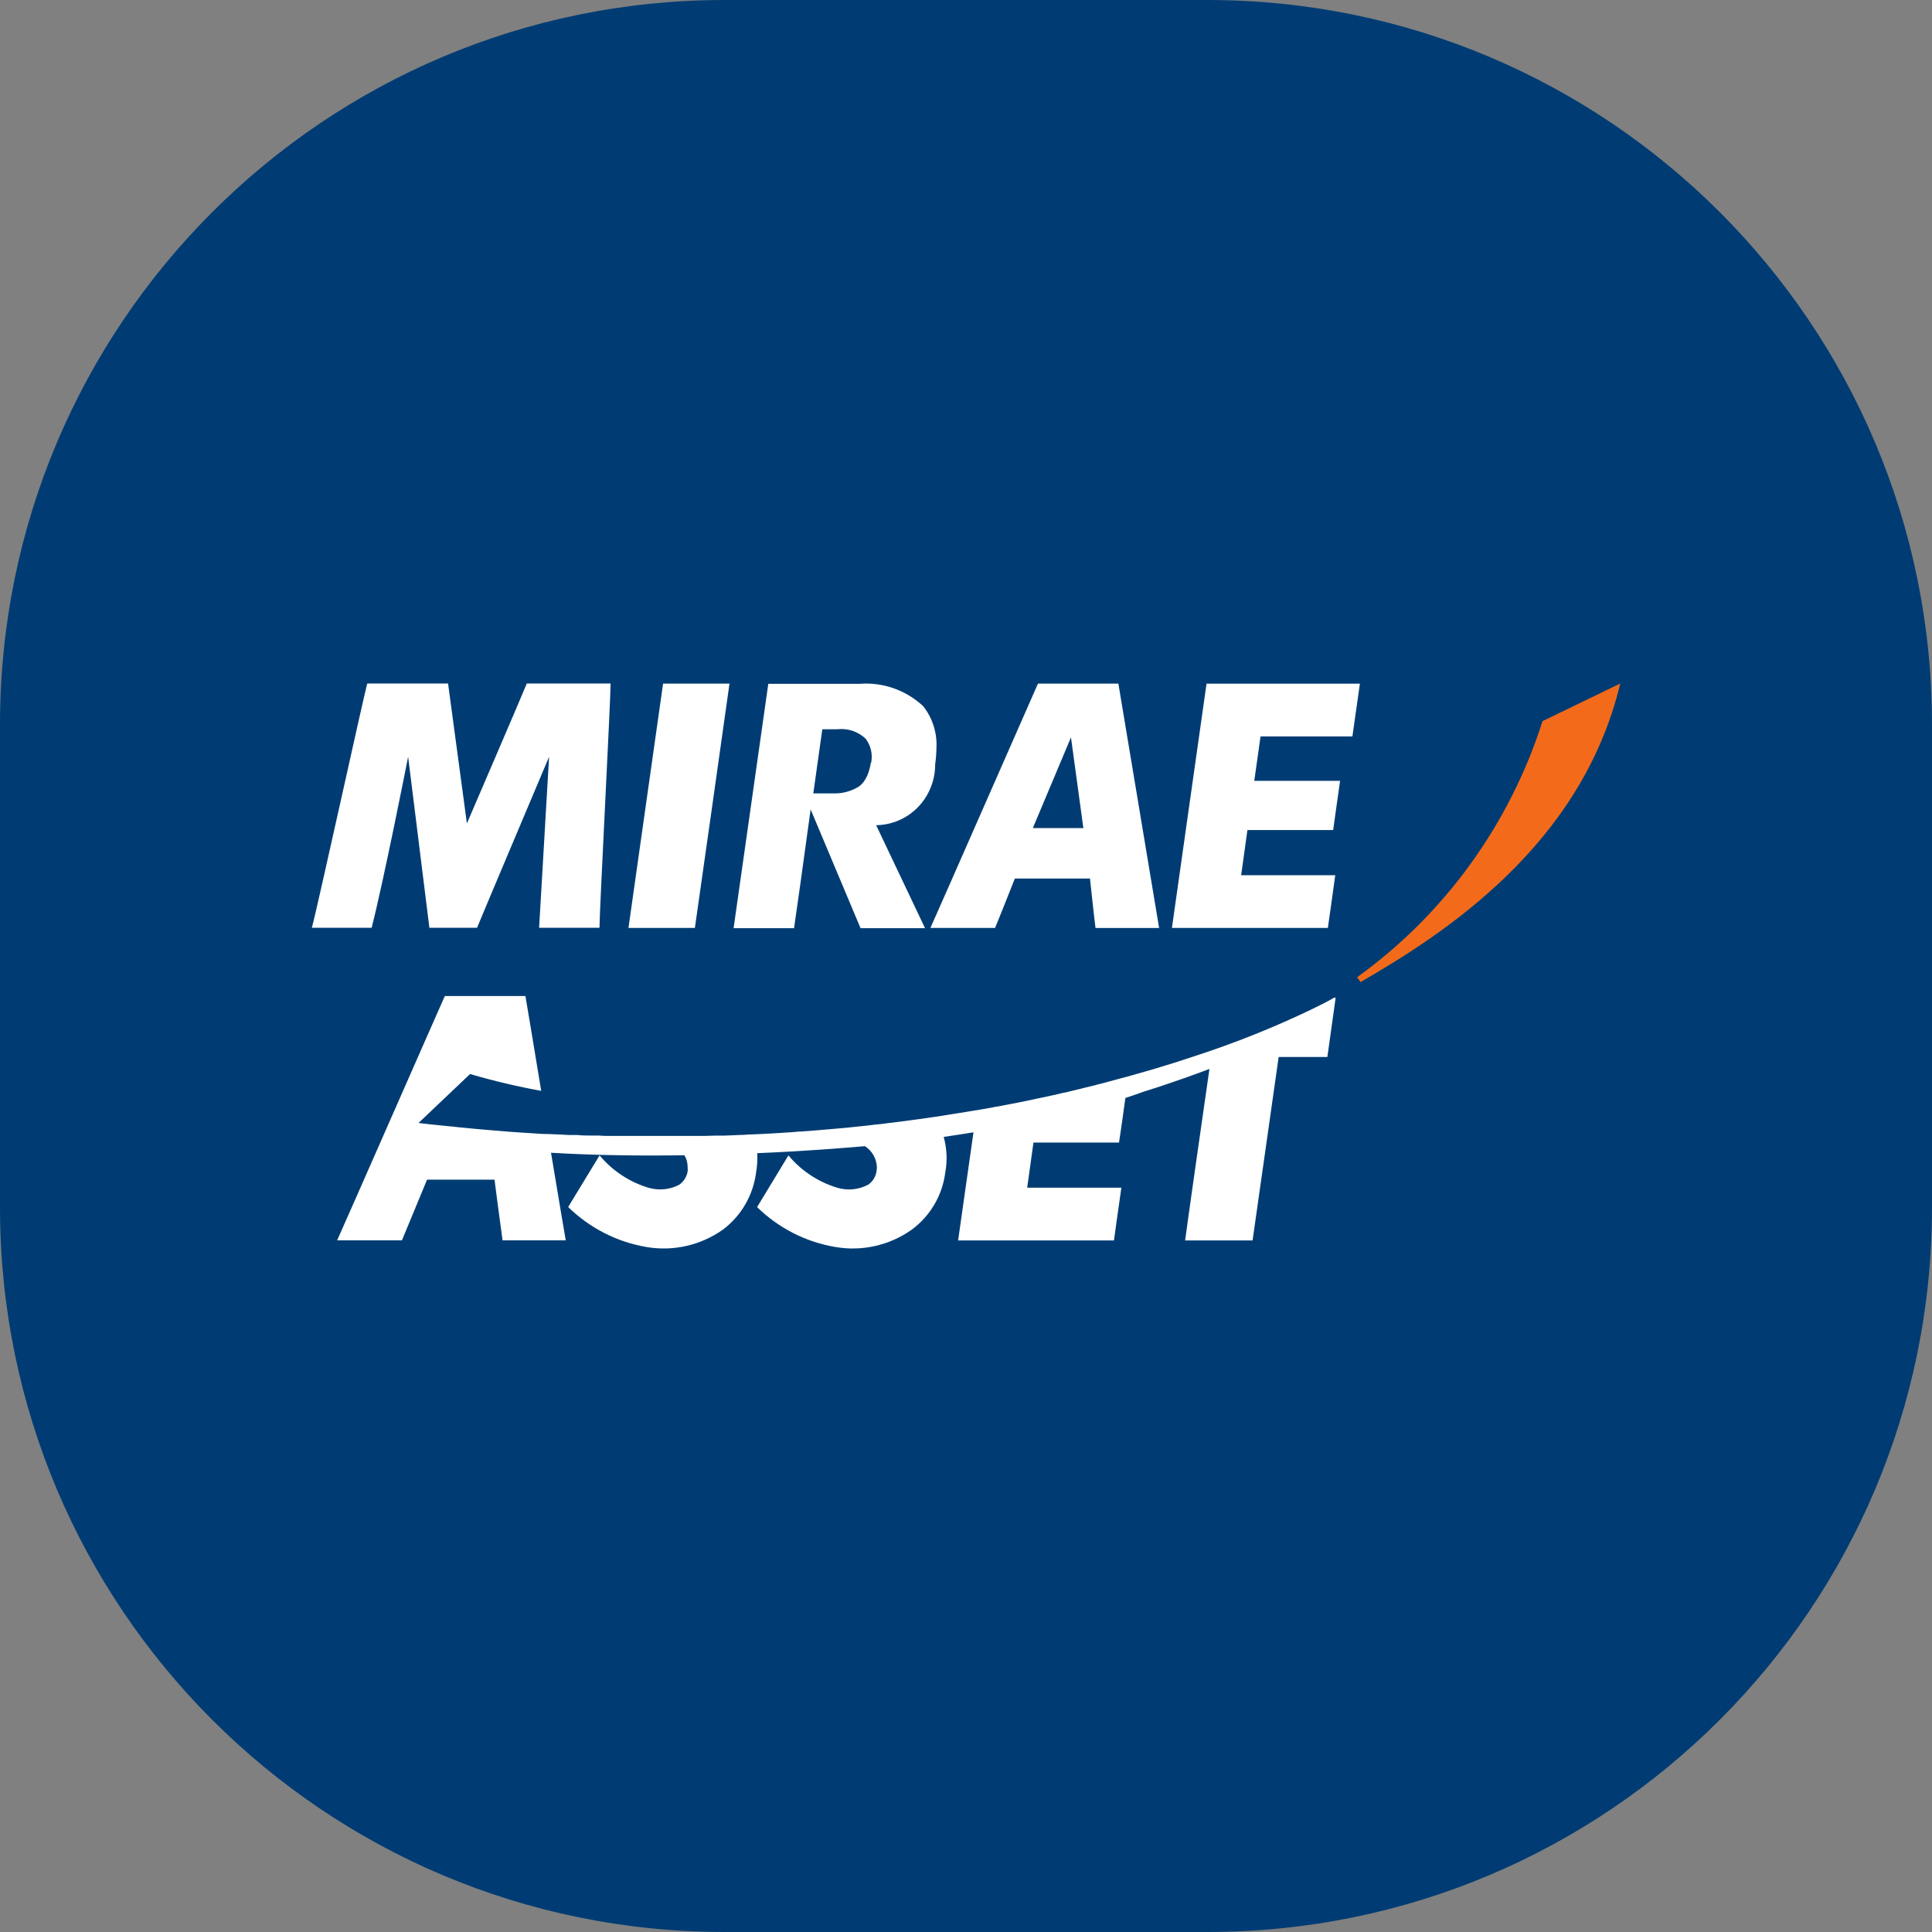 <svg width="24" height="24" viewBox="0 0 24 24" fill="none" xmlns="http://www.w3.org/2000/svg">
<rect x="0" y="0" width="24" height="24" fill="#808080" stroke="none"/>
<path d="M0 9C0 4.029 4.029 0 9 0H15C19.971 0 24 4.029 24 9V15C24 19.971 19.971 24 15 24H9C4.029 24 0 19.971 0 15V9Z" fill="#003C73"/>
<path d="M19.162 8.958C18.753 10.242 17.944 11.358 16.858 12.14L16.902 12.199C17.918 11.611 19.645 10.511 20.127 8.491L19.162 8.958Z" fill="#F36B1A"/>
<path d="M16.576 12.392C16.53 12.418 16.476 12.448 16.416 12.478L16.407 12.482C16.397 12.488 16.386 12.493 16.375 12.498L16.337 12.517C16.337 12.517 16.33 12.517 16.326 12.523C15.84 12.758 15.338 12.959 14.824 13.125C14.51 13.231 14.159 13.335 13.776 13.435C13.725 13.45 13.672 13.463 13.619 13.476C13.615 13.478 13.611 13.479 13.608 13.48L13.453 13.517L13.437 13.522L13.284 13.559L13.261 13.565L13.202 13.577C13.173 13.585 13.142 13.59 13.111 13.599C13.101 13.601 13.091 13.603 13.081 13.605C13.032 13.616 12.983 13.627 12.935 13.636C12.923 13.64 12.91 13.642 12.898 13.644L12.754 13.675L12.71 13.684C12.665 13.693 12.618 13.703 12.573 13.711L12.521 13.721L12.383 13.747C12.364 13.747 12.344 13.755 12.325 13.758L12.187 13.782L12.124 13.793C12.124 13.793 12.12 13.793 12.118 13.793L11.993 13.814L11.924 13.825L11.796 13.845C11.771 13.85 11.745 13.854 11.719 13.858L11.594 13.877L11.51 13.889L11.388 13.906C11.358 13.909 11.327 13.915 11.298 13.918L11.178 13.934L11.083 13.946C11.043 13.95 11.004 13.955 10.965 13.961L10.865 13.971C10.825 13.977 10.787 13.98 10.748 13.985L10.641 13.996L10.527 14.008L10.415 14.018C10.378 14.022 10.34 14.025 10.303 14.028H10.298C10.261 14.032 10.224 14.035 10.185 14.038L10.075 14.047L9.953 14.056C9.916 14.056 9.884 14.061 9.846 14.064C9.807 14.068 9.76 14.068 9.717 14.072L9.61 14.079L9.478 14.086L9.37 14.091H9.363C9.32 14.091 9.278 14.095 9.234 14.098C9.19 14.1 9.165 14.098 9.127 14.102L8.99 14.107C8.954 14.107 8.921 14.107 8.884 14.107L8.739 14.111C8.705 14.111 8.67 14.111 8.634 14.111C8.586 14.111 8.536 14.111 8.487 14.111H8.381H7.968C7.933 14.111 7.9 14.111 7.863 14.111H7.706H7.6C7.547 14.111 7.493 14.111 7.44 14.106C7.403 14.106 7.367 14.106 7.331 14.106C7.277 14.106 7.225 14.106 7.17 14.099C7.132 14.099 7.096 14.099 7.058 14.099C7.004 14.095 6.952 14.093 6.898 14.091C6.867 14.091 6.838 14.087 6.807 14.087H6.783C6.729 14.087 6.675 14.082 6.62 14.078L6.506 14.071C6.452 14.067 6.397 14.064 6.341 14.06L6.221 14.05L6.064 14.037C6.022 14.033 5.979 14.029 5.936 14.026L5.779 14.011C5.727 14.007 5.676 14.001 5.625 13.995C5.573 13.989 5.534 13.988 5.492 13.982C5.394 13.973 5.297 13.962 5.199 13.95L5.839 13.342C6.13 13.427 6.425 13.497 6.723 13.551C6.627 12.964 6.54 12.448 6.527 12.373H5.526C5.467 12.502 4.323 15.109 4.188 15.408H4.993C5.036 15.306 5.305 14.654 5.305 14.654H6.143C6.143 14.654 6.225 15.288 6.243 15.408H7.028C7.011 15.31 6.933 14.851 6.845 14.32C7.41 14.353 7.977 14.359 8.502 14.351C8.529 14.395 8.542 14.445 8.542 14.497C8.544 14.515 8.544 14.534 8.542 14.552C8.531 14.618 8.494 14.677 8.44 14.716C8.326 14.777 8.193 14.791 8.067 14.758C7.826 14.688 7.611 14.547 7.448 14.353C7.344 14.523 7.129 14.878 7.058 14.994C7.326 15.256 7.665 15.429 8.032 15.491C8.365 15.548 8.707 15.469 8.983 15.273C9.095 15.188 9.188 15.083 9.258 14.962C9.328 14.841 9.374 14.707 9.392 14.567C9.406 14.487 9.411 14.406 9.407 14.325C9.972 14.302 10.44 14.264 10.744 14.238C10.788 14.266 10.824 14.304 10.85 14.349C10.876 14.394 10.891 14.445 10.893 14.498C10.892 14.516 10.891 14.534 10.888 14.553C10.883 14.585 10.871 14.617 10.854 14.645C10.836 14.673 10.813 14.697 10.786 14.716C10.672 14.777 10.538 14.792 10.413 14.758C10.172 14.688 9.956 14.547 9.794 14.353C9.691 14.524 9.475 14.879 9.405 14.995C9.673 15.257 10.012 15.43 10.379 15.491C10.712 15.548 11.053 15.47 11.329 15.273C11.441 15.19 11.536 15.084 11.607 14.963C11.678 14.842 11.724 14.708 11.742 14.568C11.77 14.42 11.763 14.268 11.723 14.123C11.851 14.104 11.975 14.086 12.093 14.066C12.002 14.702 11.918 15.298 11.902 15.409H13.838C13.855 15.275 13.907 14.921 13.93 14.754H12.76L12.838 14.193H13.901C13.919 14.077 13.957 13.812 13.98 13.639C14.127 13.592 14.198 13.564 14.198 13.564C14.198 13.564 14.558 13.455 15.024 13.279C14.955 13.755 14.748 15.207 14.722 15.409H15.56C15.585 15.229 15.884 13.13 15.884 13.13H16.489C16.507 12.999 16.565 12.583 16.592 12.394H16.587" fill="white"/>
<path d="M7.806 11.527H8.632C8.66 11.341 9.028 8.736 9.062 8.492H8.237C8.211 8.677 7.842 11.283 7.807 11.527" fill="white"/>
<path d="M14.56 11.527H16.495C16.515 11.393 16.564 11.039 16.587 10.872H15.418L15.496 10.311H16.561C16.578 10.181 16.624 9.866 16.647 9.7H15.581L15.659 9.148H16.8C16.819 9.014 16.869 8.66 16.893 8.493H14.988C14.962 8.678 14.592 11.284 14.558 11.528" fill="white"/>
<path d="M5.8 10.229L5.566 8.491H4.562C4.518 8.647 3.948 11.254 3.874 11.525H4.617C4.771 10.916 5.051 9.497 5.07 9.401L5.334 11.525H5.926C5.982 11.386 6.821 9.401 6.821 9.401L6.697 11.525H7.447C7.447 11.31 7.585 8.704 7.585 8.491H6.544C6.488 8.631 5.8 10.229 5.8 10.229Z" fill="white"/>
<path d="M13.896 8.492H12.894C12.836 8.62 11.693 11.228 11.558 11.527H12.361C12.405 11.424 12.607 10.913 12.607 10.913H13.54C13.54 10.913 13.593 11.408 13.609 11.528H14.399C14.356 11.276 13.924 8.67 13.893 8.493M12.83 10.287L13.304 9.16L13.458 10.287H12.83Z" fill="white"/>
<path d="M11.617 9.493C11.627 9.424 11.632 9.356 11.633 9.287C11.642 9.101 11.583 8.919 11.469 8.773C11.363 8.674 11.237 8.598 11.101 8.55C10.964 8.502 10.819 8.483 10.675 8.495H9.544C9.517 8.68 9.148 11.286 9.113 11.53H9.864C9.879 11.436 9.982 10.7 10.07 10.055L10.69 11.53H11.491L10.884 10.251C11.081 10.248 11.268 10.167 11.405 10.025C11.542 9.883 11.618 9.691 11.617 9.493ZM10.816 9.481C10.816 9.481 10.791 9.713 10.641 9.787C10.556 9.833 10.462 9.857 10.366 9.856H10.103C10.165 9.415 10.215 9.059 10.215 9.059H10.4C10.464 9.052 10.528 9.058 10.589 9.078C10.649 9.098 10.705 9.131 10.752 9.175C10.785 9.217 10.808 9.267 10.82 9.319C10.832 9.371 10.832 9.426 10.821 9.479" fill="white"/>
</svg>
